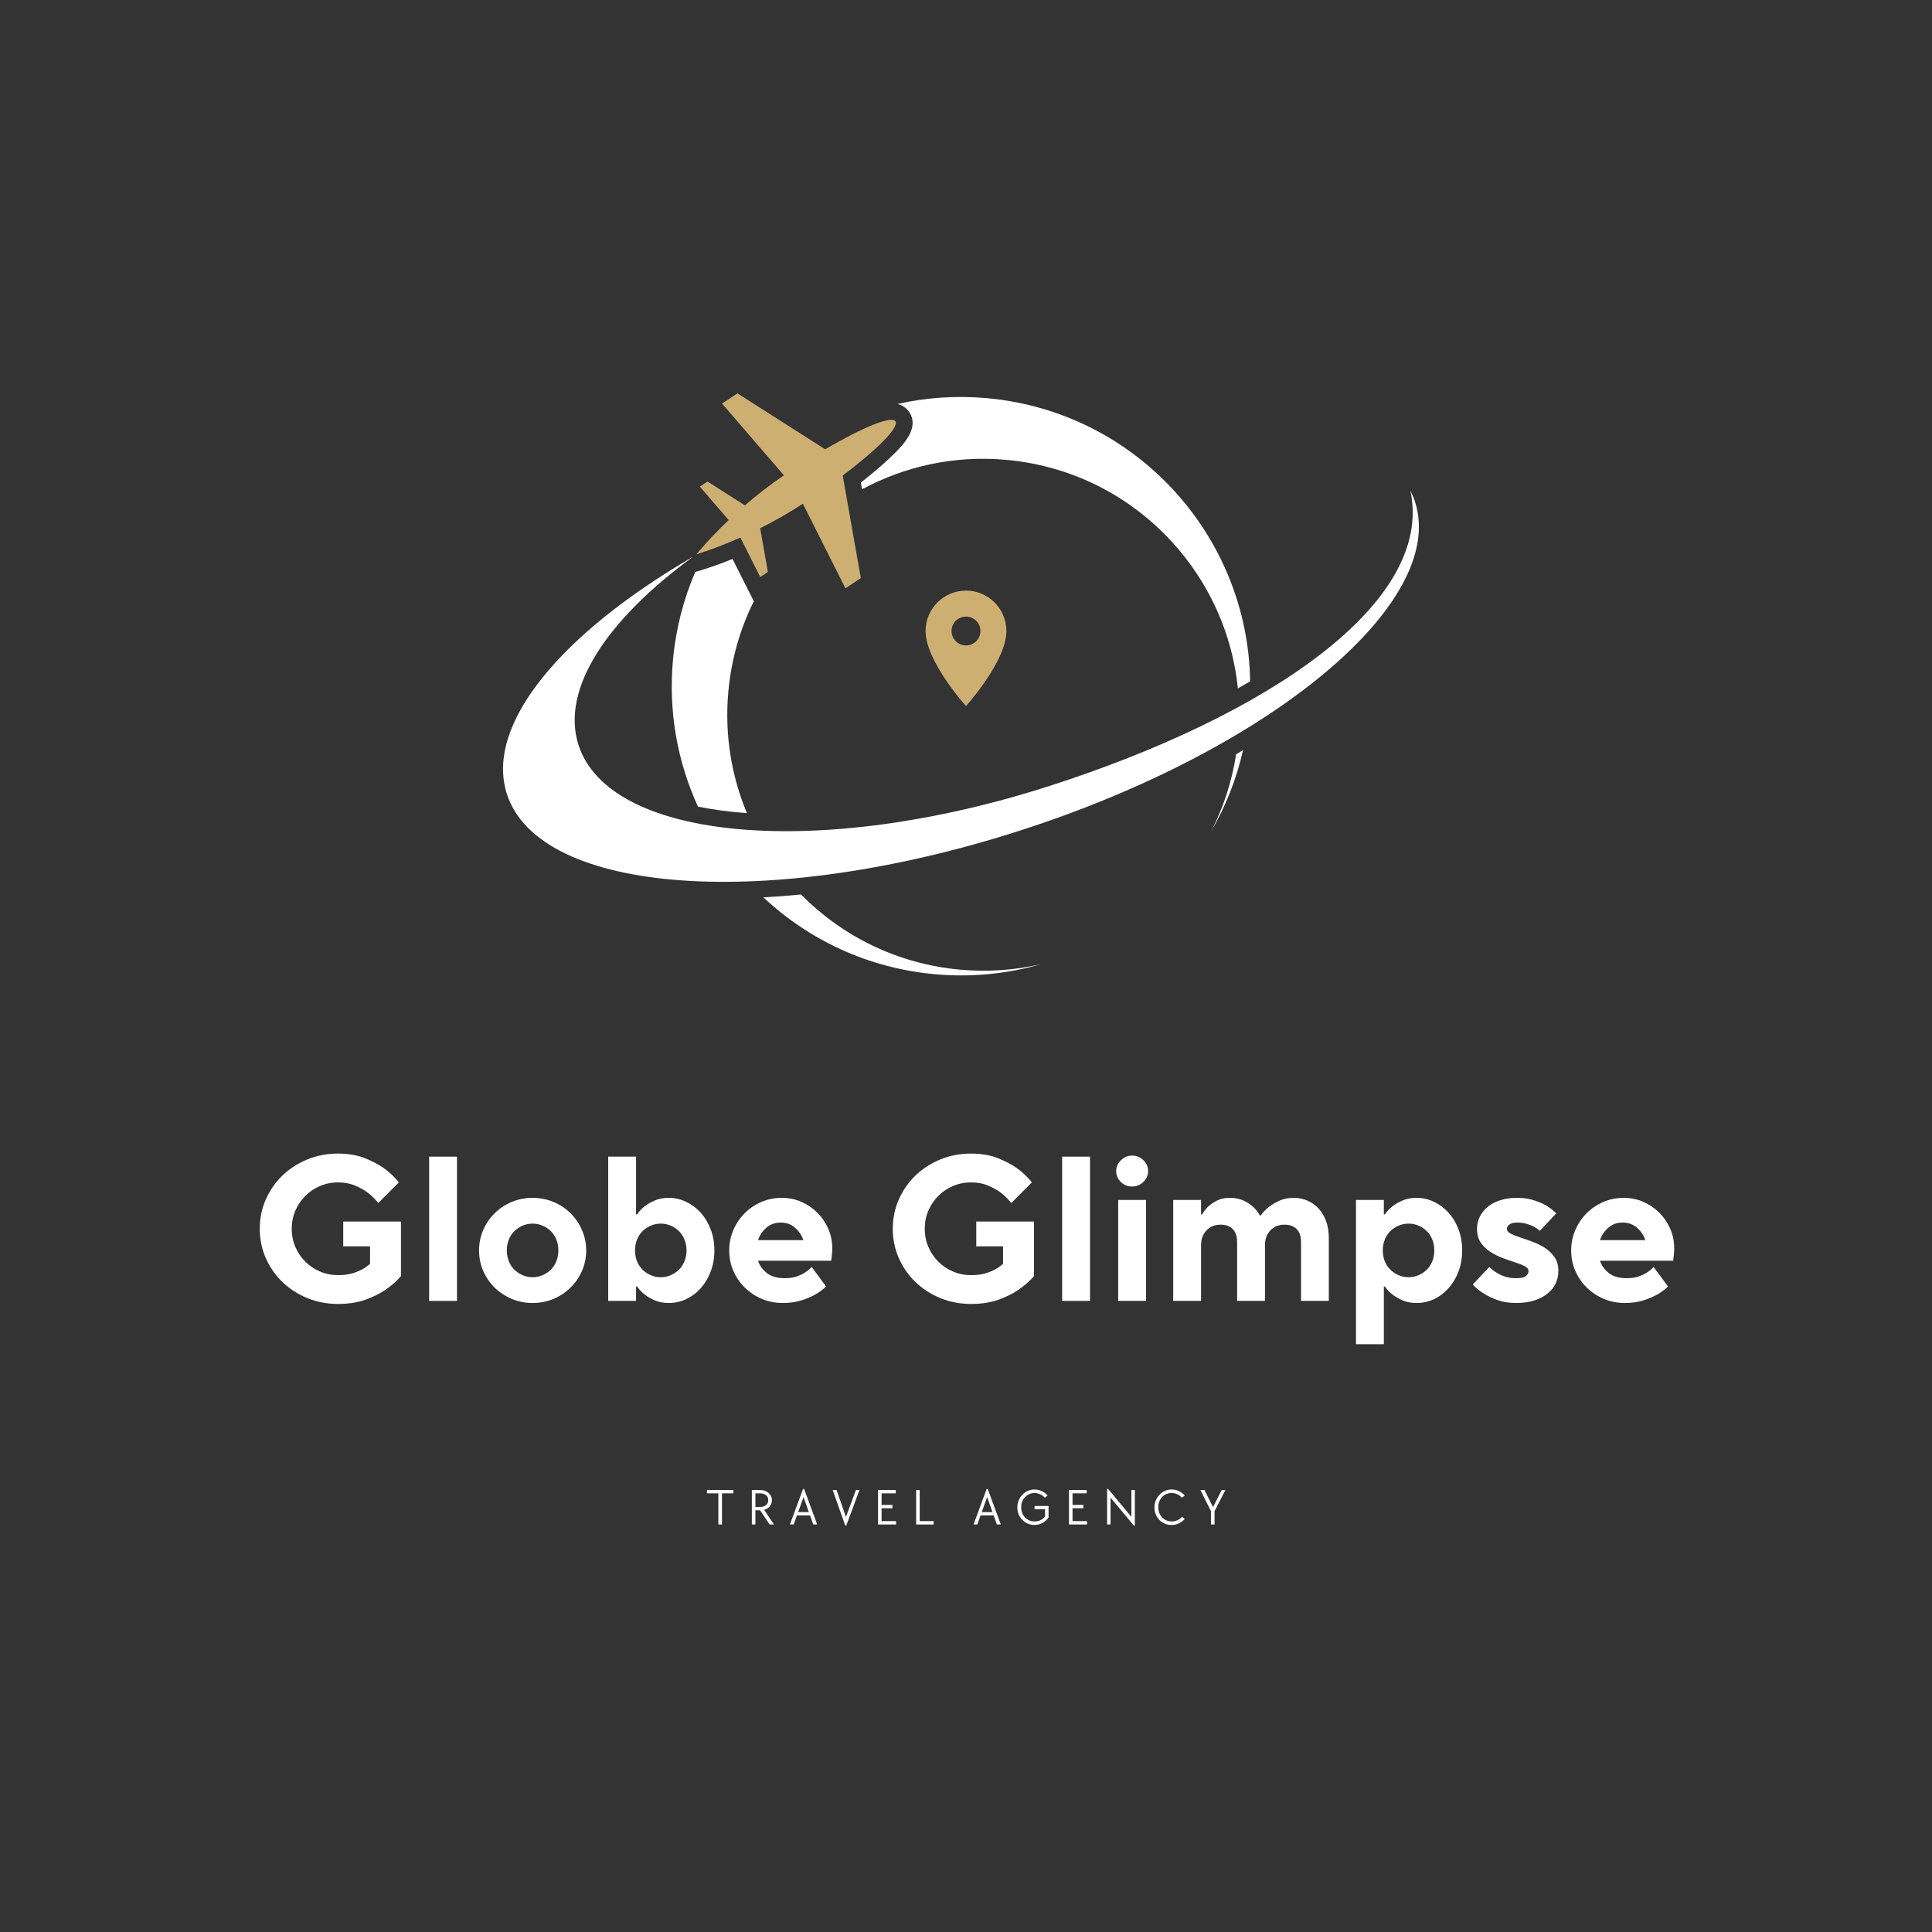 <svg xmlns="http://www.w3.org/2000/svg" xmlns:xlink="http://www.w3.org/1999/xlink" width="500" zoomAndPan="magnify" viewBox="0 0 375 375" height="500" preserveAspectRatio="xMidYMid meet" version="1.0"><rect x="0" y="0" width="375" height="375" fill="#333333" stroke="none"/><defs><g/><clipPath id="85c1804229"><path d="M 130 77 L 243 77 L 243 189.598 L 130 189.598 Z M 130 77 " clip-rule="nonzero"/></clipPath><clipPath id="e62b6a3fb2"><path d="M 135 76.348 L 174 76.348 L 174 115 L 135 115 Z M 135 76.348 " clip-rule="nonzero"/></clipPath><clipPath id="aaf4fcd049"><path d="M 179.652 114.637 L 195.402 114.637 L 195.402 137.137 L 179.652 137.137 Z M 179.652 114.637 " clip-rule="nonzero"/></clipPath></defs><g clip-path="url(#85c1804229)"><path fill="#ffffff" d="M 186.355 188.211 C 174.18 187.105 163.434 181.691 155.477 173.617 C 153.008 173.863 150.57 174.047 148.172 174.176 C 156.977 182.43 168.496 187.918 181.449 189.094 C 188.594 189.742 195.547 189.02 202.055 187.145 C 197.039 188.305 191.762 188.699 186.355 188.211 Z M 235.105 161.332 C 237.895 156.52 239.996 151.242 241.27 145.613 C 240.824 145.875 240.383 146.133 239.934 146.395 C 239.105 151.723 237.449 156.742 235.105 161.332 Z M 242.652 132.254 C 242.215 103.922 220.453 79.906 191.602 77.285 C 185.621 76.742 179.773 77.16 174.215 78.41 C 175.457 78.727 176.152 79.488 176.488 79.992 C 178.512 83.02 175.332 86.262 173.805 87.824 C 172.16 89.5 169.859 91.504 167.086 93.672 L 167.316 94.977 C 175.609 90.508 185.258 88.34 195.34 89.258 C 219.406 91.441 237.898 110.445 240.27 133.613 C 241.078 133.164 241.871 132.711 242.652 132.254 Z M 146.312 116.695 L 142.184 108.496 C 138.574 109.953 136.203 110.645 136.078 110.68 L 134.949 111.004 C 132.668 116.305 131.172 122.051 130.621 128.113 C 129.703 138.227 131.527 147.953 135.48 156.566 C 138.391 157.156 141.566 157.582 144.98 157.832 C 141.965 150.613 140.613 142.574 141.371 134.238 C 141.941 127.949 143.668 122.039 146.312 116.695 " fill-opacity="1" fill-rule="nonzero"/></g><path fill="#ffffff" d="M 134.531 108.055 C 117.766 120.281 108.809 133.785 112.285 144.598 C 118.293 163.289 159.188 166.863 203.621 152.582 C 246.234 138.883 278.473 116.938 273.746 95.215 C 274.105 95.93 274.418 96.668 274.664 97.434 C 280.961 117.023 246.605 145.586 197.926 161.234 C 149.246 176.883 104.68 173.688 98.383 154.098 C 94.055 140.621 108.961 122.898 134.531 108.055 " fill-opacity="1" fill-rule="nonzero"/><g clip-path="url(#e62b6a3fb2)"><path fill="#ceaf72" d="M 164.102 114.191 L 167.082 112.203 L 163.57 92.305 C 170.301 87.211 174.574 82.934 173.805 81.781 C 173.035 80.633 167.445 82.941 160.164 87.207 L 143.125 76.344 L 140.148 78.332 L 152.156 92.258 C 149.336 94.176 146.793 96.184 144.586 98.09 L 137.328 93.461 L 135.84 94.457 L 141.438 100.945 C 137.461 104.727 135.188 107.578 135.188 107.578 C 135.188 107.578 138.691 106.57 143.707 104.344 L 147.559 112 L 149.047 111.008 L 147.551 102.527 C 150.156 101.223 152.984 99.641 155.836 97.77 L 164.102 114.191 " fill-opacity="1" fill-rule="nonzero"/></g><g clip-path="url(#aaf4fcd049)"><path fill="#ceaf72" d="M 187.5 114.637 C 183.168 114.637 179.652 118.148 179.652 122.48 C 179.652 128.367 187.5 137.051 187.5 137.051 C 187.5 137.051 195.344 128.367 195.344 122.48 C 195.344 118.148 191.832 114.637 187.5 114.637 Z M 187.5 125.285 C 185.953 125.285 184.695 124.027 184.695 122.48 C 184.695 120.934 185.953 119.68 187.5 119.68 C 189.047 119.68 190.301 120.934 190.301 122.48 C 190.301 124.027 189.047 125.285 187.5 125.285 Z M 187.5 125.285 " fill-opacity="1" fill-rule="nonzero"/></g><g fill="#ffffff" fill-opacity="1"><g transform="translate(48.623, 252.503)"><g><path d="M 17 0.594 C 14.844 0.594 12.836 0.207 10.984 -0.562 C 9.129 -1.332 7.52 -2.379 6.156 -3.703 C 4.801 -5.023 3.734 -6.57 2.953 -8.344 C 2.18 -10.113 1.797 -12 1.797 -14 C 1.797 -16 2.18 -17.883 2.953 -19.656 C 3.734 -21.426 4.801 -22.973 6.156 -24.297 C 7.52 -25.617 9.129 -26.664 10.984 -27.438 C 12.836 -28.207 14.844 -28.594 17 -28.594 C 18.945 -28.594 20.66 -28.301 22.141 -27.719 C 23.617 -27.133 24.852 -26.492 25.844 -25.797 C 26.988 -24.973 27.973 -24.039 28.797 -23 L 24.797 -19 C 24.211 -19.75 23.535 -20.414 22.766 -21 C 22.098 -21.508 21.281 -21.969 20.312 -22.375 C 19.352 -22.789 18.25 -23 17 -23 C 15.75 -23 14.578 -22.766 13.484 -22.297 C 12.391 -21.828 11.438 -21.188 10.625 -20.375 C 9.812 -19.562 9.172 -18.609 8.703 -17.516 C 8.234 -16.422 8 -15.25 8 -14 C 8 -12.75 8.234 -11.578 8.703 -10.484 C 9.172 -9.391 9.812 -8.438 10.625 -7.625 C 11.438 -6.812 12.391 -6.172 13.484 -5.703 C 14.578 -5.234 15.75 -5 17 -5 C 18.008 -5 18.895 -5.102 19.656 -5.312 C 20.414 -5.531 21.062 -5.785 21.594 -6.078 C 22.207 -6.398 22.742 -6.773 23.203 -7.203 L 23.203 -10.594 L 18 -10.594 L 18 -15.406 L 29.203 -15.406 L 29.203 -4.797 C 28.316 -3.785 27.273 -2.879 26.078 -2.078 C 25.066 -1.391 23.801 -0.77 22.281 -0.219 C 20.758 0.32 19 0.594 17 0.594 Z M 17 0.594 "/></g></g></g><g fill="#ffffff" fill-opacity="1"><g transform="translate(80.5, 252.503)"><g><path d="M 2.797 -28 L 8.203 -28 L 8.203 0 L 2.797 0 Z M 2.797 -28 "/></g></g></g><g fill="#ffffff" fill-opacity="1"><g transform="translate(91.578, 252.503)"><g><path d="M 11.797 0.406 C 10.359 0.406 9.004 0.141 7.734 -0.391 C 6.473 -0.93 5.367 -1.664 4.422 -2.594 C 3.473 -3.531 2.734 -4.613 2.203 -5.844 C 1.672 -7.07 1.406 -8.391 1.406 -9.797 C 1.406 -11.18 1.672 -12.492 2.203 -13.734 C 2.734 -14.973 3.473 -16.062 4.422 -17 C 5.367 -17.938 6.473 -18.672 7.734 -19.203 C 9.004 -19.734 10.359 -20 11.797 -20 C 13.234 -20 14.586 -19.734 15.859 -19.203 C 17.129 -18.672 18.234 -17.938 19.172 -17 C 20.117 -16.062 20.859 -14.973 21.391 -13.734 C 21.93 -12.492 22.203 -11.18 22.203 -9.797 C 22.203 -8.391 21.93 -7.07 21.391 -5.844 C 20.859 -4.613 20.117 -3.531 19.172 -2.594 C 18.234 -1.664 17.129 -0.93 15.859 -0.391 C 14.586 0.141 13.234 0.406 11.797 0.406 Z M 11.797 -4.594 C 12.492 -4.594 13.148 -4.727 13.766 -5 C 14.379 -5.27 14.91 -5.629 15.359 -6.078 C 15.816 -6.535 16.172 -7.082 16.422 -7.719 C 16.672 -8.363 16.797 -9.055 16.797 -9.797 C 16.797 -10.547 16.672 -11.238 16.422 -11.875 C 16.172 -12.52 15.816 -13.066 15.359 -13.516 C 14.91 -13.973 14.379 -14.332 13.766 -14.594 C 13.148 -14.863 12.492 -15 11.797 -15 C 11.109 -15 10.457 -14.863 9.844 -14.594 C 9.227 -14.332 8.691 -13.973 8.234 -13.516 C 7.785 -13.066 7.43 -12.52 7.172 -11.875 C 6.922 -11.238 6.797 -10.547 6.797 -9.797 C 6.797 -9.055 6.922 -8.363 7.172 -7.719 C 7.43 -7.082 7.785 -6.535 8.234 -6.078 C 8.691 -5.629 9.227 -5.27 9.844 -5 C 10.457 -4.727 11.109 -4.594 11.797 -4.594 Z M 11.797 -4.594 "/></g></g></g><g fill="#ffffff" fill-opacity="1"><g transform="translate(115.256, 252.503)"><g><path d="M 14.594 0.406 C 13.531 0.406 12.617 0.238 11.859 -0.094 C 11.098 -0.426 10.453 -0.797 9.922 -1.203 C 9.305 -1.68 8.801 -2.211 8.406 -2.797 L 8.203 -2.797 L 8.203 0 L 2.797 0 L 2.797 -28 L 8.203 -28 L 8.203 -16.797 L 8.406 -16.797 C 8.801 -17.391 9.305 -17.926 9.922 -18.406 C 10.453 -18.801 11.098 -19.164 11.859 -19.5 C 12.617 -19.832 13.531 -20 14.594 -20 C 15.738 -20 16.844 -19.742 17.906 -19.234 C 18.977 -18.734 19.922 -18.035 20.734 -17.141 C 21.547 -16.242 22.191 -15.172 22.672 -13.922 C 23.16 -12.672 23.406 -11.297 23.406 -9.797 C 23.406 -8.305 23.16 -6.93 22.672 -5.672 C 22.191 -4.422 21.547 -3.344 20.734 -2.438 C 19.922 -1.531 18.977 -0.828 17.906 -0.328 C 16.844 0.16 15.738 0.406 14.594 0.406 Z M 13 -4.594 C 13.695 -4.594 14.348 -4.727 14.953 -5 C 15.566 -5.27 16.098 -5.629 16.547 -6.078 C 17.004 -6.535 17.359 -7.082 17.609 -7.719 C 17.867 -8.363 18 -9.055 18 -9.797 C 18 -10.547 17.867 -11.238 17.609 -11.875 C 17.359 -12.52 17.004 -13.066 16.547 -13.516 C 16.098 -13.973 15.566 -14.332 14.953 -14.594 C 14.348 -14.863 13.695 -15 13 -15 C 12.301 -15 11.645 -14.863 11.031 -14.594 C 10.426 -14.332 9.895 -13.973 9.438 -13.516 C 8.988 -13.066 8.633 -12.52 8.375 -11.875 C 8.125 -11.238 8 -10.547 8 -9.797 C 8 -9.055 8.125 -8.363 8.375 -7.719 C 8.633 -7.082 8.988 -6.535 9.438 -6.078 C 9.895 -5.629 10.426 -5.27 11.031 -5 C 11.645 -4.727 12.301 -4.594 13 -4.594 Z M 13 -4.594 "/></g></g></g><g fill="#ffffff" fill-opacity="1"><g transform="translate(140.134, 252.503)"><g><path d="M 11.797 0.406 C 10.359 0.406 9.004 0.141 7.734 -0.391 C 6.473 -0.93 5.367 -1.664 4.422 -2.594 C 3.473 -3.531 2.734 -4.613 2.203 -5.844 C 1.672 -7.07 1.406 -8.391 1.406 -9.797 C 1.406 -11.18 1.672 -12.492 2.203 -13.734 C 2.734 -14.973 3.461 -16.062 4.391 -17 C 5.328 -17.938 6.41 -18.672 7.641 -19.203 C 8.867 -19.734 10.188 -20 11.594 -20 C 12.957 -20 14.234 -19.738 15.422 -19.219 C 16.609 -18.695 17.641 -17.992 18.516 -17.109 C 19.398 -16.234 20.102 -15.203 20.625 -14.016 C 21.145 -12.828 21.406 -11.555 21.406 -10.203 C 21.406 -9.828 21.391 -9.5 21.359 -9.219 C 21.328 -8.938 21.301 -8.691 21.281 -8.484 C 21.25 -8.211 21.223 -7.984 21.203 -7.797 L 7 -7.797 C 7.289 -6.891 7.852 -6.098 8.688 -5.422 C 9.531 -4.742 10.703 -4.406 12.203 -4.406 C 13.055 -4.406 13.801 -4.508 14.438 -4.719 C 15.082 -4.938 15.629 -5.191 16.078 -5.484 C 16.586 -5.797 17.031 -6.164 17.406 -6.594 L 20.203 -2.797 C 19.609 -2.211 18.891 -1.68 18.047 -1.203 C 17.316 -0.797 16.43 -0.426 15.391 -0.094 C 14.359 0.238 13.16 0.406 11.797 0.406 Z M 15.797 -11.797 C 15.504 -12.703 14.977 -13.492 14.219 -14.172 C 13.457 -14.859 12.52 -15.203 11.406 -15.203 C 10.281 -15.203 9.336 -14.859 8.578 -14.172 C 7.816 -13.492 7.289 -12.703 7 -11.797 Z M 15.797 -11.797 "/></g></g></g><g fill="#ffffff" fill-opacity="1"><g transform="translate(163.011, 252.503)"><g/></g></g><g fill="#ffffff" fill-opacity="1"><g transform="translate(171.491, 252.503)"><g><path d="M 17 0.594 C 14.844 0.594 12.836 0.207 10.984 -0.562 C 9.129 -1.332 7.52 -2.379 6.156 -3.703 C 4.801 -5.023 3.734 -6.57 2.953 -8.344 C 2.18 -10.113 1.797 -12 1.797 -14 C 1.797 -16 2.18 -17.883 2.953 -19.656 C 3.734 -21.426 4.801 -22.973 6.156 -24.297 C 7.52 -25.617 9.129 -26.664 10.984 -27.438 C 12.836 -28.207 14.844 -28.594 17 -28.594 C 18.945 -28.594 20.66 -28.301 22.141 -27.719 C 23.617 -27.133 24.852 -26.492 25.844 -25.797 C 26.988 -24.973 27.973 -24.039 28.797 -23 L 24.797 -19 C 24.211 -19.75 23.535 -20.414 22.766 -21 C 22.098 -21.508 21.281 -21.969 20.312 -22.375 C 19.352 -22.789 18.25 -23 17 -23 C 15.75 -23 14.578 -22.766 13.484 -22.297 C 12.391 -21.828 11.438 -21.188 10.625 -20.375 C 9.812 -19.562 9.172 -18.609 8.703 -17.516 C 8.234 -16.422 8 -15.25 8 -14 C 8 -12.75 8.234 -11.578 8.703 -10.484 C 9.172 -9.391 9.812 -8.438 10.625 -7.625 C 11.438 -6.812 12.391 -6.172 13.484 -5.703 C 14.578 -5.234 15.75 -5 17 -5 C 18.008 -5 18.895 -5.102 19.656 -5.312 C 20.414 -5.531 21.062 -5.785 21.594 -6.078 C 22.207 -6.398 22.742 -6.773 23.203 -7.203 L 23.203 -10.594 L 18 -10.594 L 18 -15.406 L 29.203 -15.406 L 29.203 -4.797 C 28.316 -3.785 27.273 -2.879 26.078 -2.078 C 25.066 -1.391 23.801 -0.77 22.281 -0.219 C 20.758 0.32 19 0.594 17 0.594 Z M 17 0.594 "/></g></g></g><g fill="#ffffff" fill-opacity="1"><g transform="translate(203.367, 252.503)"><g><path d="M 2.797 -28 L 8.203 -28 L 8.203 0 L 2.797 0 Z M 2.797 -28 "/></g></g></g><g fill="#ffffff" fill-opacity="1"><g transform="translate(214.446, 252.503)"><g><path d="M 2.594 -19.594 L 8 -19.594 L 8 0 L 2.594 0 Z M 5.281 -22.203 C 4.426 -22.203 3.695 -22.5 3.094 -23.094 C 2.5 -23.695 2.203 -24.398 2.203 -25.203 C 2.203 -26.004 2.508 -26.703 3.125 -27.297 C 3.738 -27.898 4.469 -28.203 5.312 -28.203 C 6.164 -28.203 6.895 -27.898 7.5 -27.297 C 8.102 -26.703 8.406 -26.004 8.406 -25.203 C 8.406 -24.398 8.098 -23.695 7.484 -23.094 C 6.867 -22.5 6.133 -22.203 5.281 -22.203 Z M 5.281 -22.203 "/></g></g></g><g fill="#ffffff" fill-opacity="1"><g transform="translate(225.125, 252.503)"><g><path d="M 2.594 -19.594 L 8 -19.594 L 8 -16.797 L 8.203 -16.797 C 8.547 -17.391 8.973 -17.926 9.484 -18.406 C 9.93 -18.801 10.488 -19.164 11.156 -19.5 C 11.82 -19.832 12.633 -20 13.594 -20 C 14.633 -20 15.531 -19.816 16.281 -19.453 C 17.031 -19.098 17.629 -18.707 18.078 -18.281 C 18.609 -17.801 19.051 -17.238 19.406 -16.594 L 19.594 -16.594 C 20.051 -17.238 20.598 -17.801 21.234 -18.281 C 21.773 -18.707 22.438 -19.098 23.219 -19.453 C 24.008 -19.816 24.938 -20 26 -20 C 26.957 -20 27.848 -19.816 28.672 -19.453 C 29.504 -19.098 30.227 -18.578 30.844 -17.891 C 31.457 -17.211 31.938 -16.395 32.281 -15.438 C 32.625 -14.477 32.797 -13.398 32.797 -12.203 L 32.797 0 L 27.406 0 L 27.406 -11.406 C 27.406 -12.52 27.125 -13.363 26.562 -13.938 C 26 -14.508 25.211 -14.797 24.203 -14.797 C 23.078 -14.797 22.16 -14.426 21.453 -13.688 C 20.754 -12.957 20.406 -11.992 20.406 -10.797 L 20.406 0 L 15 0 L 15 -11.406 C 15 -12.52 14.719 -13.363 14.156 -13.938 C 13.594 -14.508 12.805 -14.797 11.797 -14.797 C 10.68 -14.797 9.77 -14.426 9.062 -13.688 C 8.352 -12.957 8 -11.992 8 -10.797 L 8 0 L 2.594 0 Z M 2.594 -19.594 "/></g></g></g><g fill="#ffffff" fill-opacity="1"><g transform="translate(260.602, 252.503)"><g><path d="M 2.594 -19.594 L 8 -19.594 L 8 -16.797 L 8.203 -16.797 C 8.598 -17.391 9.102 -17.926 9.719 -18.406 C 10.25 -18.801 10.895 -19.164 11.656 -19.5 C 12.414 -19.832 13.332 -20 14.406 -20 C 15.551 -20 16.656 -19.742 17.719 -19.234 C 18.781 -18.734 19.719 -18.035 20.531 -17.141 C 21.352 -16.242 22.004 -15.172 22.484 -13.922 C 22.961 -12.672 23.203 -11.297 23.203 -9.797 C 23.203 -8.305 22.961 -6.93 22.484 -5.672 C 22.004 -4.422 21.352 -3.344 20.531 -2.438 C 19.719 -1.531 18.781 -0.828 17.719 -0.328 C 16.656 0.16 15.551 0.406 14.406 0.406 C 13.332 0.406 12.414 0.238 11.656 -0.094 C 10.895 -0.426 10.25 -0.797 9.719 -1.203 C 9.102 -1.68 8.598 -2.211 8.203 -2.797 L 8 -2.797 L 8 8.406 L 2.594 8.406 Z M 12.797 -4.594 C 13.492 -4.594 14.148 -4.727 14.766 -5 C 15.379 -5.27 15.91 -5.629 16.359 -6.078 C 16.816 -6.535 17.172 -7.082 17.422 -7.719 C 17.672 -8.363 17.797 -9.055 17.797 -9.797 C 17.797 -10.547 17.672 -11.238 17.422 -11.875 C 17.172 -12.52 16.816 -13.066 16.359 -13.516 C 15.91 -13.973 15.379 -14.332 14.766 -14.594 C 14.148 -14.863 13.492 -15 12.797 -15 C 12.109 -15 11.457 -14.863 10.844 -14.594 C 10.227 -14.332 9.691 -13.973 9.234 -13.516 C 8.785 -13.066 8.43 -12.52 8.172 -11.875 C 7.922 -11.238 7.797 -10.547 7.797 -9.797 C 7.797 -9.055 7.922 -8.363 8.172 -7.719 C 8.43 -7.082 8.785 -6.535 9.234 -6.078 C 9.691 -5.629 10.227 -5.27 10.844 -5 C 11.457 -4.727 12.109 -4.594 12.797 -4.594 Z M 12.797 -4.594 "/></g></g></g><g fill="#ffffff" fill-opacity="1"><g transform="translate(285.279, 252.503)"><g><path d="M 9 0.406 C 7.633 0.406 6.43 0.219 5.391 -0.156 C 4.359 -0.531 3.484 -0.945 2.766 -1.406 C 1.91 -1.906 1.188 -2.504 0.594 -3.203 L 3.797 -6.594 C 4.203 -6.164 4.672 -5.797 5.203 -5.484 C 5.648 -5.191 6.191 -4.938 6.828 -4.719 C 7.473 -4.508 8.195 -4.406 9 -4.406 C 9.906 -4.406 10.531 -4.535 10.875 -4.797 C 11.227 -5.066 11.406 -5.398 11.406 -5.797 C 11.406 -6.172 11.156 -6.484 10.656 -6.734 C 10.164 -6.992 9.547 -7.242 8.797 -7.484 C 8.055 -7.723 7.258 -8 6.406 -8.312 C 5.551 -8.633 4.75 -9.035 4 -9.516 C 3.25 -9.992 2.629 -10.594 2.141 -11.312 C 1.648 -12.039 1.406 -12.938 1.406 -14 C 1.406 -14.801 1.578 -15.562 1.922 -16.281 C 2.266 -17 2.766 -17.641 3.422 -18.203 C 4.078 -18.766 4.891 -19.203 5.859 -19.516 C 6.828 -19.836 7.941 -20 9.203 -20 C 10.453 -20 11.551 -19.836 12.5 -19.516 C 13.445 -19.203 14.238 -18.859 14.875 -18.484 C 15.625 -18.023 16.266 -17.531 16.797 -17 L 13.594 -13.594 C 13.281 -13.895 12.895 -14.164 12.438 -14.406 C 12.062 -14.613 11.598 -14.797 11.047 -14.953 C 10.504 -15.117 9.891 -15.203 9.203 -15.203 C 8.504 -15.203 7.992 -15.07 7.672 -14.812 C 7.359 -14.562 7.203 -14.289 7.203 -14 C 7.203 -13.625 7.445 -13.312 7.938 -13.062 C 8.438 -12.812 9.055 -12.562 9.797 -12.312 C 10.547 -12.07 11.348 -11.789 12.203 -11.469 C 13.055 -11.156 13.852 -10.758 14.594 -10.281 C 15.344 -9.801 15.961 -9.203 16.453 -8.484 C 16.953 -7.766 17.203 -6.867 17.203 -5.797 C 17.203 -4.941 17.023 -4.141 16.672 -3.391 C 16.328 -2.648 15.805 -2 15.109 -1.438 C 14.422 -0.875 13.57 -0.426 12.562 -0.094 C 11.551 0.238 10.363 0.406 9 0.406 Z M 9 0.406 "/></g></g></g><g fill="#ffffff" fill-opacity="1"><g transform="translate(303.558, 252.503)"><g><path d="M 11.797 0.406 C 10.359 0.406 9.004 0.141 7.734 -0.391 C 6.473 -0.93 5.367 -1.664 4.422 -2.594 C 3.473 -3.531 2.734 -4.613 2.203 -5.844 C 1.672 -7.07 1.406 -8.391 1.406 -9.797 C 1.406 -11.18 1.672 -12.492 2.203 -13.734 C 2.734 -14.973 3.461 -16.062 4.391 -17 C 5.328 -17.938 6.41 -18.672 7.641 -19.203 C 8.867 -19.734 10.188 -20 11.594 -20 C 12.957 -20 14.234 -19.738 15.422 -19.219 C 16.609 -18.695 17.641 -17.992 18.516 -17.109 C 19.398 -16.234 20.102 -15.203 20.625 -14.016 C 21.145 -12.828 21.406 -11.555 21.406 -10.203 C 21.406 -9.828 21.391 -9.5 21.359 -9.219 C 21.328 -8.938 21.301 -8.691 21.281 -8.484 C 21.25 -8.211 21.223 -7.984 21.203 -7.797 L 7 -7.797 C 7.289 -6.891 7.852 -6.098 8.688 -5.422 C 9.531 -4.742 10.703 -4.406 12.203 -4.406 C 13.055 -4.406 13.801 -4.508 14.438 -4.719 C 15.082 -4.938 15.629 -5.191 16.078 -5.484 C 16.586 -5.797 17.031 -6.164 17.406 -6.594 L 20.203 -2.797 C 19.609 -2.211 18.891 -1.68 18.047 -1.203 C 17.316 -0.797 16.43 -0.426 15.391 -0.094 C 14.359 0.238 13.16 0.406 11.797 0.406 Z M 15.797 -11.797 C 15.504 -12.703 14.977 -13.492 14.219 -14.172 C 13.457 -14.859 12.52 -15.203 11.406 -15.203 C 10.281 -15.203 9.336 -14.859 8.578 -14.172 C 7.816 -13.492 7.289 -12.703 7 -11.797 Z M 15.797 -11.797 "/></g></g></g><g fill="#ffffff" fill-opacity="1"><g transform="translate(136.931, 295.903)"><g><path d="M 2.5 -6.047 L 0.297 -6.047 L 0.297 -6.703 L 5.406 -6.703 L 5.406 -6.047 L 3.203 -6.047 L 3.203 0 L 2.5 0 Z M 2.5 -6.047 "/></g></g></g><g fill="#ffffff" fill-opacity="1"><g transform="translate(145.028, 295.903)"><g><path d="M 0.906 -6.703 L 2.5 -6.703 C 2.832 -6.703 3.141 -6.648 3.422 -6.547 C 3.703 -6.453 3.941 -6.316 4.141 -6.141 C 4.348 -5.961 4.508 -5.754 4.625 -5.516 C 4.738 -5.273 4.797 -5.016 4.797 -4.734 C 4.797 -4.492 4.758 -4.27 4.688 -4.062 C 4.613 -3.863 4.508 -3.68 4.375 -3.516 C 4.25 -3.359 4.094 -3.223 3.906 -3.109 C 3.719 -2.992 3.516 -2.906 3.297 -2.844 L 5.203 0 L 4.359 0 L 2.5 -2.766 L 1.594 -2.766 L 1.594 0 L 0.906 0 Z M 2.5 -3.406 C 2.977 -3.406 3.363 -3.523 3.656 -3.766 C 3.945 -4.004 4.094 -4.328 4.094 -4.734 C 4.094 -5.141 3.945 -5.457 3.656 -5.688 C 3.363 -5.926 2.977 -6.047 2.5 -6.047 L 1.594 -6.047 L 1.594 -3.406 Z M 2.5 -3.406 "/></g></g></g><g fill="#ffffff" fill-opacity="1"><g transform="translate(153.026, 295.903)"><g><path d="M 2.844 -6.906 L 3.047 -6.906 L 5.594 0 L 4.828 0 L 4.203 -1.766 L 1.656 -1.766 L 1.031 0 L 0.297 0 Z M 3.969 -2.406 L 2.938 -5.312 L 1.891 -2.406 Z M 3.969 -2.406 "/></g></g></g><g fill="#ffffff" fill-opacity="1"><g transform="translate(161.324, 295.903)"><g><path d="M 0.297 -6.703 L 1.047 -6.703 L 2.875 -1.453 L 4.812 -6.703 L 5.5 -6.703 L 2.938 0.203 L 2.734 0.203 Z M 0.297 -6.703 "/></g></g></g><g fill="#ffffff" fill-opacity="1"><g transform="translate(169.522, 295.903)"><g><path d="M 0.906 -6.703 L 4.344 -6.703 L 4.344 -6.047 L 1.594 -6.047 L 1.594 -3.797 L 3.703 -3.797 L 3.703 -3.156 L 1.594 -3.156 L 1.594 -0.656 L 4.406 -0.656 L 4.406 0 L 0.906 0 Z M 0.906 -6.703 "/></g></g></g><g fill="#ffffff" fill-opacity="1"><g transform="translate(176.92, 295.903)"><g><path d="M 0.906 -6.703 L 1.594 -6.703 L 1.594 -0.656 L 4.297 -0.656 L 4.297 0 L 0.906 0 Z M 0.906 -6.703 "/></g></g></g><g fill="#ffffff" fill-opacity="1"><g transform="translate(184.068, 295.903)"><g/></g></g><g fill="#ffffff" fill-opacity="1"><g transform="translate(188.667, 295.903)"><g><path d="M 2.844 -6.906 L 3.047 -6.906 L 5.594 0 L 4.828 0 L 4.203 -1.766 L 1.656 -1.766 L 1.031 0 L 0.297 0 Z M 3.969 -2.406 L 2.938 -5.312 L 1.891 -2.406 Z M 3.969 -2.406 "/></g></g></g><g fill="#ffffff" fill-opacity="1"><g transform="translate(196.964, 295.903)"><g><path d="M 3.812 0.094 C 3.352 0.094 2.922 0.004 2.516 -0.172 C 2.117 -0.348 1.77 -0.586 1.469 -0.891 C 1.164 -1.203 0.926 -1.562 0.75 -1.969 C 0.582 -2.383 0.5 -2.832 0.5 -3.312 C 0.5 -3.801 0.586 -4.254 0.766 -4.672 C 0.941 -5.098 1.18 -5.469 1.484 -5.781 C 1.785 -6.102 2.141 -6.352 2.547 -6.531 C 2.953 -6.707 3.383 -6.797 3.844 -6.797 C 4.344 -6.797 4.812 -6.691 5.25 -6.484 C 5.688 -6.273 6.062 -5.988 6.375 -5.625 L 5.844 -5.188 C 5.582 -5.477 5.281 -5.703 4.938 -5.859 C 4.594 -6.023 4.227 -6.109 3.844 -6.109 C 3.469 -6.109 3.125 -6.035 2.812 -5.891 C 2.5 -5.754 2.223 -5.562 1.984 -5.312 C 1.754 -5.07 1.57 -4.781 1.438 -4.438 C 1.312 -4.102 1.25 -3.738 1.25 -3.344 C 1.25 -2.957 1.312 -2.594 1.438 -2.25 C 1.57 -1.914 1.754 -1.625 1.984 -1.375 C 2.223 -1.133 2.5 -0.941 2.812 -0.797 C 3.133 -0.66 3.484 -0.594 3.859 -0.594 C 4.273 -0.594 4.656 -0.676 5 -0.844 C 5.344 -1.008 5.633 -1.234 5.875 -1.516 L 5.875 -2.953 L 3.844 -2.953 L 3.844 -3.594 L 6.562 -3.594 L 6.562 -1.375 C 6.238 -0.906 5.836 -0.539 5.359 -0.281 C 4.891 -0.031 4.375 0.094 3.812 0.094 Z M 3.812 0.094 "/></g></g></g><g fill="#ffffff" fill-opacity="1"><g transform="translate(206.582, 295.903)"><g><path d="M 0.906 -6.703 L 4.344 -6.703 L 4.344 -6.047 L 1.594 -6.047 L 1.594 -3.797 L 3.703 -3.797 L 3.703 -3.156 L 1.594 -3.156 L 1.594 -0.656 L 4.406 -0.656 L 4.406 0 L 0.906 0 Z M 0.906 -6.703 "/></g></g></g><g fill="#ffffff" fill-opacity="1"><g transform="translate(213.98, 295.903)"><g><path d="M 1.578 -5.203 L 1.578 0 L 0.906 0 L 0.906 -6.906 L 1.094 -6.906 L 5.625 -1.484 L 5.625 -6.703 L 6.297 -6.703 L 6.297 0.203 L 6.094 0.203 Z M 1.578 -5.203 "/></g></g></g><g fill="#ffffff" fill-opacity="1"><g transform="translate(223.577, 295.903)"><g><path d="M 3.812 0.094 C 3.344 0.094 2.906 0.004 2.5 -0.172 C 2.102 -0.348 1.754 -0.586 1.453 -0.891 C 1.16 -1.191 0.926 -1.551 0.75 -1.969 C 0.582 -2.383 0.5 -2.832 0.5 -3.312 C 0.5 -3.801 0.586 -4.254 0.766 -4.672 C 0.941 -5.098 1.18 -5.469 1.484 -5.781 C 1.785 -6.102 2.141 -6.352 2.547 -6.531 C 2.953 -6.707 3.383 -6.797 3.844 -6.797 C 4.344 -6.797 4.812 -6.691 5.25 -6.484 C 5.688 -6.273 6.062 -5.988 6.375 -5.625 L 5.844 -5.188 C 5.582 -5.477 5.281 -5.703 4.938 -5.859 C 4.602 -6.023 4.234 -6.109 3.828 -6.109 C 3.453 -6.109 3.109 -6.039 2.797 -5.906 C 2.484 -5.77 2.211 -5.578 1.984 -5.328 C 1.754 -5.078 1.57 -4.785 1.438 -4.453 C 1.312 -4.117 1.25 -3.754 1.25 -3.359 C 1.25 -2.961 1.312 -2.594 1.438 -2.25 C 1.57 -1.906 1.754 -1.613 1.984 -1.375 C 2.223 -1.133 2.5 -0.941 2.812 -0.797 C 3.133 -0.66 3.488 -0.594 3.875 -0.594 C 4.289 -0.594 4.664 -0.676 5 -0.844 C 5.344 -1.008 5.633 -1.234 5.875 -1.516 L 6.375 -1.078 C 6.062 -0.711 5.688 -0.426 5.25 -0.219 C 4.812 -0.008 4.332 0.094 3.812 0.094 Z M 3.812 0.094 "/></g></g></g><g fill="#ffffff" fill-opacity="1"><g transform="translate(232.794, 295.903)"><g><path d="M 2.25 -2.594 L 0.203 -6.703 L 0.984 -6.703 L 2.656 -3.375 L 4.344 -6.703 L 5.062 -6.703 L 2.953 -2.594 L 2.953 0 L 2.25 0 Z M 2.25 -2.594 "/></g></g></g></svg>